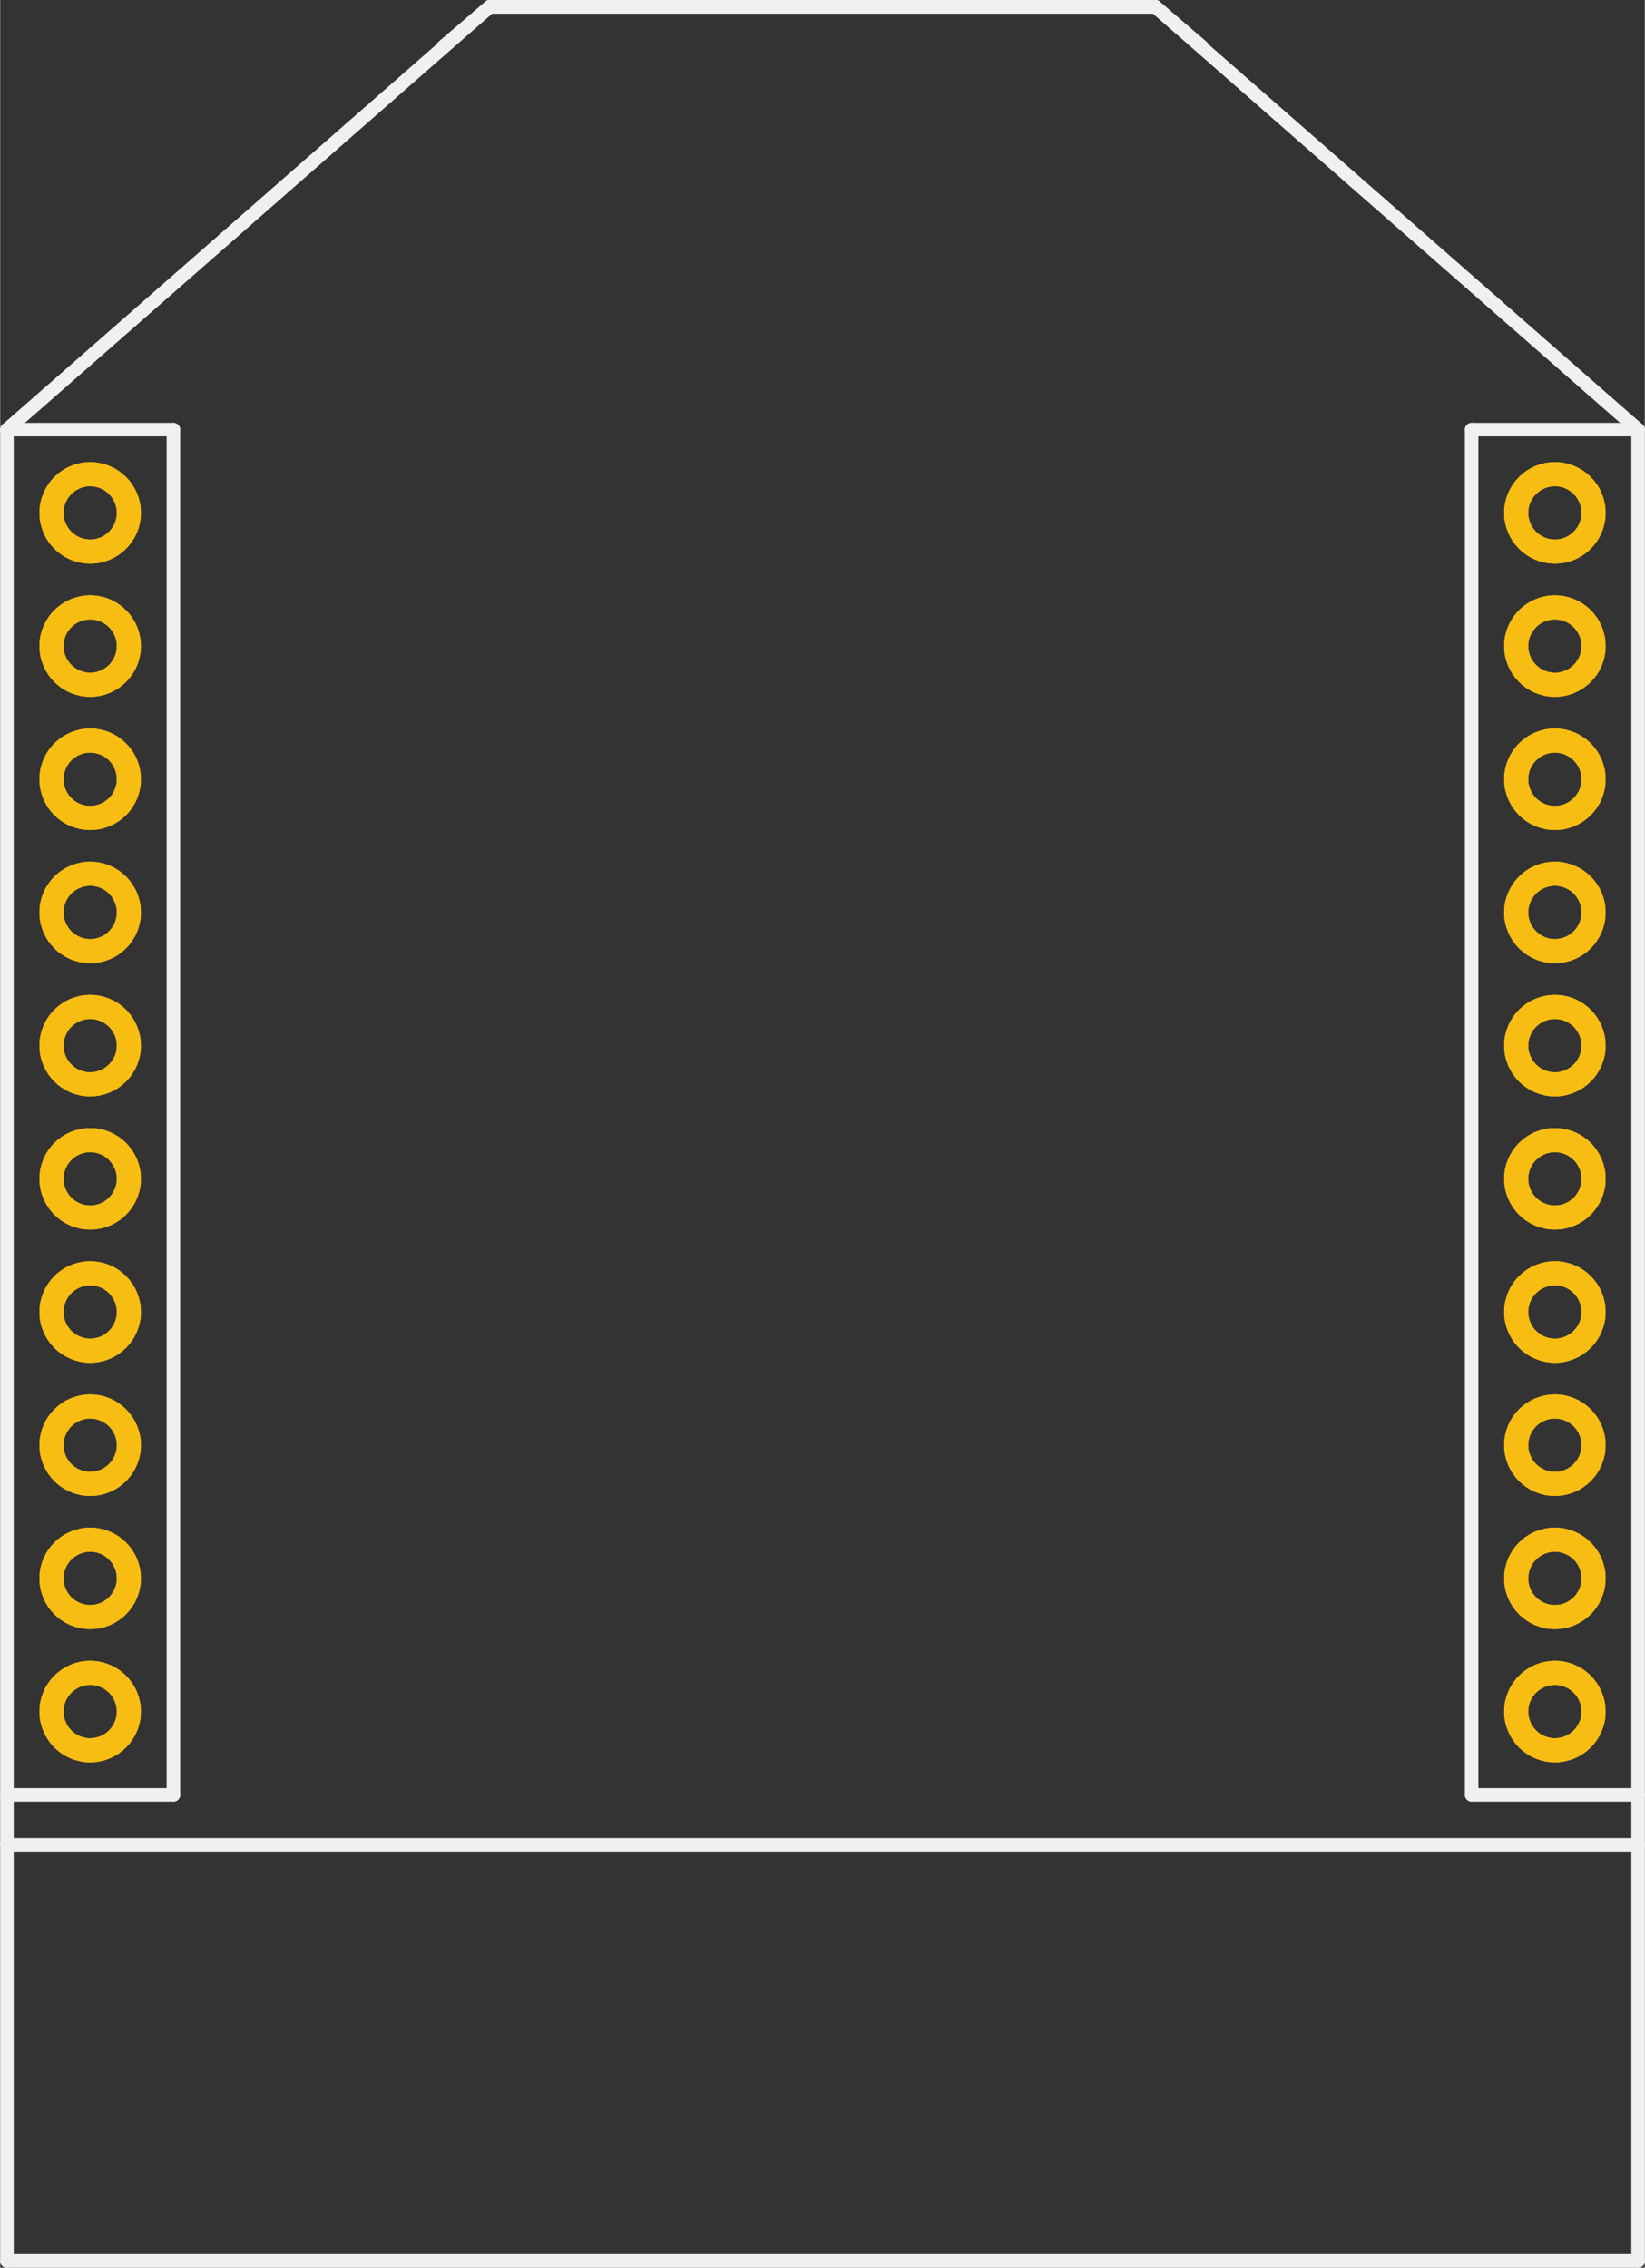 <?xml version='1.0' encoding='UTF-8' standalone='no'?>
<!-- Created with Fritzing (http://www.fritzing.org/) -->
<svg xmlns:svg='http://www.w3.org/2000/svg' xmlns='http://www.w3.org/2000/svg' version='1.2' baseProfile='tiny' x='0in' y='0in' width='0.973in' height='1.341in' viewBox='0 0 24.703 34.053' >
<rect x="0" y="0" width="24.703" height="34.053" fill="#333333" stroke="none"/>
<g id='copper1'>
<circle id='connector0pin' connectorname='10' cx='1.352' cy='25.702' r='0.581' stroke='#F7BD13' stroke-width='0.362' fill='none' />
<circle id='connector1pin' connectorname='9' cx='1.352' cy='23.702' r='0.581' stroke='#F7BD13' stroke-width='0.362' fill='none' />
<circle id='connector2pin' connectorname='8' cx='1.352' cy='21.702' r='0.581' stroke='#F7BD13' stroke-width='0.362' fill='none' />
<circle id='connector3pin' connectorname='7' cx='1.352' cy='19.702' r='0.581' stroke='#F7BD13' stroke-width='0.362' fill='none' />
<circle id='connector4pin' connectorname='6' cx='1.352' cy='17.702' r='0.581' stroke='#F7BD13' stroke-width='0.362' fill='none' />
<circle id='connector5pin' connectorname='5' cx='1.352' cy='15.702' r='0.581' stroke='#F7BD13' stroke-width='0.362' fill='none' />
<circle id='connector6pin' connectorname='4' cx='1.352' cy='13.702' r='0.581' stroke='#F7BD13' stroke-width='0.362' fill='none' />
<circle id='connector7pin' connectorname='3' cx='1.352' cy='11.702' r='0.581' stroke='#F7BD13' stroke-width='0.362' fill='none' />
<circle id='connector8pin' connectorname='2' cx='1.352' cy='9.702' r='0.581' stroke='#F7BD13' stroke-width='0.362' fill='none' />
<circle id='connector9pin' connectorname='1' cx='1.352' cy='7.702' r='0.581' stroke='#F7BD13' stroke-width='0.362' fill='none' />
<circle id='connector10pin' connectorname='11' cx='23.352' cy='25.702' r='0.581' stroke='#F7BD13' stroke-width='0.362' fill='none' />
<circle id='connector11pin' connectorname='12' cx='23.352' cy='23.702' r='0.581' stroke='#F7BD13' stroke-width='0.362' fill='none' />
<circle id='connector12pin' connectorname='13' cx='23.352' cy='21.702' r='0.581' stroke='#F7BD13' stroke-width='0.362' fill='none' />
<circle id='connector13pin' connectorname='14' cx='23.352' cy='19.702' r='0.581' stroke='#F7BD13' stroke-width='0.362' fill='none' />
<circle id='connector14pin' connectorname='15' cx='23.352' cy='17.702' r='0.581' stroke='#F7BD13' stroke-width='0.362' fill='none' />
<circle id='connector15pin' connectorname='16' cx='23.352' cy='15.702' r='0.581' stroke='#F7BD13' stroke-width='0.362' fill='none' />
<circle id='connector16pin' connectorname='17' cx='23.352' cy='13.702' r='0.581' stroke='#F7BD13' stroke-width='0.362' fill='none' />
<circle id='connector17pin' connectorname='18' cx='23.352' cy='11.702' r='0.581' stroke='#F7BD13' stroke-width='0.362' fill='none' />
<circle id='connector18pin' connectorname='19' cx='23.352' cy='9.702' r='0.581' stroke='#F7BD13' stroke-width='0.362' fill='none' />
<circle id='connector19pin' connectorname='20' cx='23.352' cy='7.702' r='0.581' stroke='#F7BD13' stroke-width='0.362' fill='none' />
<g id='copper0'>
<circle id='connector0pin' connectorname='10' cx='1.352' cy='25.702' r='0.581' stroke='#F7BD13' stroke-width='0.362' fill='none' />
<circle id='connector1pin' connectorname='9' cx='1.352' cy='23.702' r='0.581' stroke='#F7BD13' stroke-width='0.362' fill='none' />
<circle id='connector2pin' connectorname='8' cx='1.352' cy='21.702' r='0.581' stroke='#F7BD13' stroke-width='0.362' fill='none' />
<circle id='connector3pin' connectorname='7' cx='1.352' cy='19.702' r='0.581' stroke='#F7BD13' stroke-width='0.362' fill='none' />
<circle id='connector4pin' connectorname='6' cx='1.352' cy='17.702' r='0.581' stroke='#F7BD13' stroke-width='0.362' fill='none' />
<circle id='connector5pin' connectorname='5' cx='1.352' cy='15.702' r='0.581' stroke='#F7BD13' stroke-width='0.362' fill='none' />
<circle id='connector6pin' connectorname='4' cx='1.352' cy='13.702' r='0.581' stroke='#F7BD13' stroke-width='0.362' fill='none' />
<circle id='connector7pin' connectorname='3' cx='1.352' cy='11.702' r='0.581' stroke='#F7BD13' stroke-width='0.362' fill='none' />
<circle id='connector8pin' connectorname='2' cx='1.352' cy='9.702' r='0.581' stroke='#F7BD13' stroke-width='0.362' fill='none' />
<circle id='connector9pin' connectorname='1' cx='1.352' cy='7.702' r='0.581' stroke='#F7BD13' stroke-width='0.362' fill='none' />
<circle id='connector10pin' connectorname='11' cx='23.352' cy='25.702' r='0.581' stroke='#F7BD13' stroke-width='0.362' fill='none' />
<circle id='connector11pin' connectorname='12' cx='23.352' cy='23.702' r='0.581' stroke='#F7BD13' stroke-width='0.362' fill='none' />
<circle id='connector12pin' connectorname='13' cx='23.352' cy='21.702' r='0.581' stroke='#F7BD13' stroke-width='0.362' fill='none' />
<circle id='connector13pin' connectorname='14' cx='23.352' cy='19.702' r='0.581' stroke='#F7BD13' stroke-width='0.362' fill='none' />
<circle id='connector14pin' connectorname='15' cx='23.352' cy='17.702' r='0.581' stroke='#F7BD13' stroke-width='0.362' fill='none' />
<circle id='connector15pin' connectorname='16' cx='23.352' cy='15.702' r='0.581' stroke='#F7BD13' stroke-width='0.362' fill='none' />
<circle id='connector16pin' connectorname='17' cx='23.352' cy='13.702' r='0.581' stroke='#F7BD13' stroke-width='0.362' fill='none' />
<circle id='connector17pin' connectorname='18' cx='23.352' cy='11.702' r='0.581' stroke='#F7BD13' stroke-width='0.362' fill='none' />
<circle id='connector18pin' connectorname='19' cx='23.352' cy='9.702' r='0.581' stroke='#F7BD13' stroke-width='0.362' fill='none' />
<circle id='connector19pin' connectorname='20' cx='23.352' cy='7.702' r='0.581' stroke='#F7BD13' stroke-width='0.362' fill='none' />
</g>
</g>
<g id='silkscreen'>
<line x1='7.352' y1='0.102' x2='17.352' y2='0.102' stroke='#f0f0f0' stroke-width='0.203' stroke-linecap='round'/>
<line x1='0.102' y1='6.452' x2='7.352' y2='0.102' stroke='#f0f0f0' stroke-width='0.203' stroke-linecap='round'/>
<line x1='24.602' y1='6.452' x2='17.352' y2='0.102' stroke='#f0f0f0' stroke-width='0.203' stroke-linecap='round'/>
<line x1='22.102' y1='6.452' x2='24.602' y2='6.452' stroke='#f0f0f0' stroke-width='0.203' stroke-linecap='round'/>
<line x1='24.602' y1='6.452' x2='24.602' y2='26.952' stroke='#f0f0f0' stroke-width='0.203' stroke-linecap='round'/>
<line x1='24.602' y1='26.952' x2='22.102' y2='26.952' stroke='#f0f0f0' stroke-width='0.203' stroke-linecap='round'/>
<line x1='22.102' y1='6.452' x2='22.102' y2='26.952' stroke='#f0f0f0' stroke-width='0.203' stroke-linecap='round'/>
<line x1='2.602' y1='6.452' x2='0.102' y2='6.452' stroke='#f0f0f0' stroke-width='0.203' stroke-linecap='round'/>
<line x1='0.102' y1='6.452' x2='0.102' y2='26.952' stroke='#f0f0f0' stroke-width='0.203' stroke-linecap='round'/>
<line x1='0.102' y1='26.952' x2='2.602' y2='26.952' stroke='#f0f0f0' stroke-width='0.203' stroke-linecap='round'/>
<line x1='2.602' y1='6.452' x2='2.602' y2='26.952' stroke='#f0f0f0' stroke-width='0.203' stroke-linecap='round'/>
<line x1='0.102' y1='26.952' x2='0.102' y2='27.702' stroke='#f0f0f0' stroke-width='0.203' stroke-linecap='round'/>
<line x1='24.602' y1='26.952' x2='24.602' y2='27.702' stroke='#f0f0f0' stroke-width='0.203' stroke-linecap='round'/>
<line x1='0.102' y1='27.702' x2='24.602' y2='27.702' stroke='#f0f0f0' stroke-width='0.203' stroke-linecap='round'/>
<line x1='24.602' y1='27.702' x2='24.602' y2='33.952' stroke='#f0f0f0' stroke-width='0.203' stroke-linecap='round'/>
<line x1='0.102' y1='27.702' x2='0.102' y2='33.952' stroke='#f0f0f0' stroke-width='0.203' stroke-linecap='round'/>
<line x1='0.102' y1='33.952' x2='24.602' y2='33.952' stroke='#f0f0f0' stroke-width='0.203' stroke-linecap='round'/>
<line x1='7.352' y1='0.102' x2='6.652' y2='0.702' stroke='#f0f0f0' stroke-width='0.203' stroke-linecap='round'/>
<line x1='7.352' y1='0.102' x2='17.352' y2='0.102' stroke='#f0f0f0' stroke-width='0.203' stroke-linecap='round'/>
<line x1='17.352' y1='0.102' x2='18.052' y2='0.702' stroke='#f0f0f0' stroke-width='0.203' stroke-linecap='round'/>
</g>
</svg>